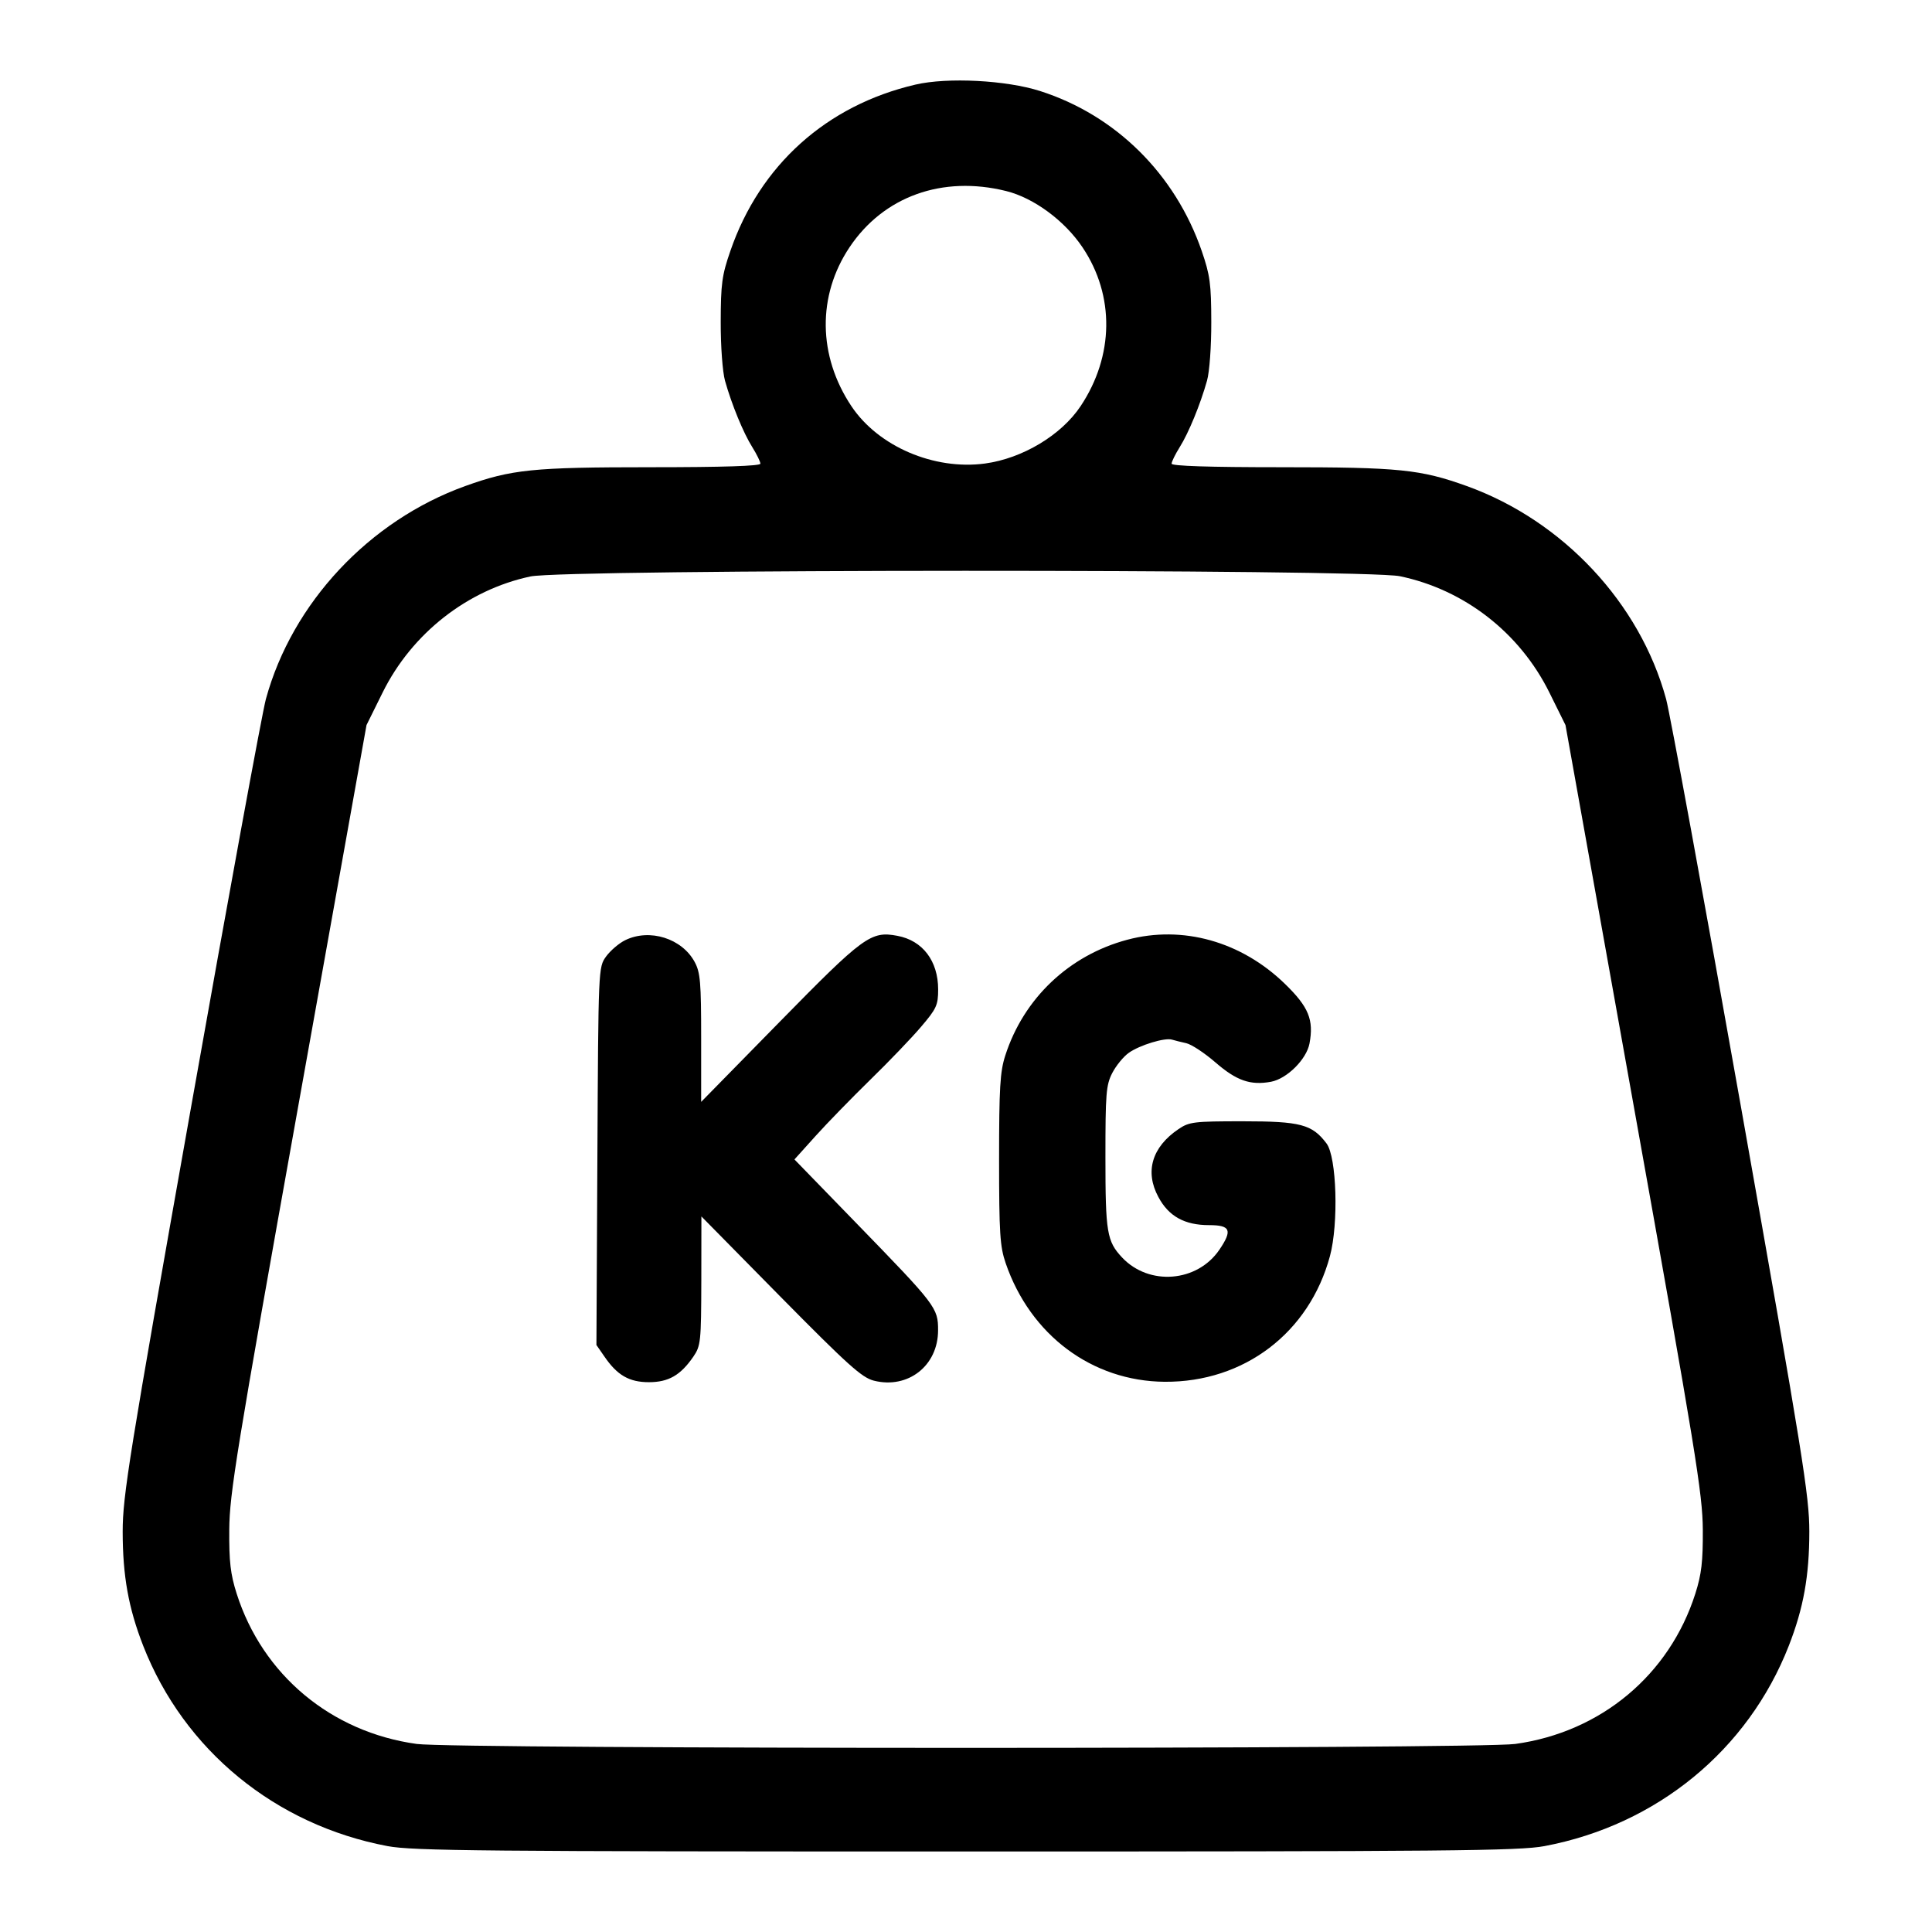<svg xmlns="http://www.w3.org/2000/svg" width="24" height="24" viewBox="0 0 24 24" fill="none"><rect width="24" height="24" fill="none"/>
<path fill-rule="evenodd" clip-rule="evenodd" d="M11.372 1.051C10.268 1.308 9.44 2.051 9.073 3.117C8.968 3.419 8.954 3.527 8.953 3.999C8.952 4.302 8.976 4.62 9.006 4.729C9.089 5.024 9.234 5.378 9.346 5.556C9.401 5.644 9.446 5.736 9.446 5.76C9.446 5.789 8.982 5.804 8.086 5.804C6.618 5.804 6.355 5.831 5.779 6.038C4.585 6.468 3.629 7.491 3.303 8.684C3.255 8.862 2.835 11.152 2.37 13.773C1.603 18.092 1.524 18.584 1.524 19.025C1.524 19.576 1.596 19.976 1.779 20.445C2.286 21.741 3.42 22.67 4.814 22.933C5.127 22.992 5.998 23 12 23C18.002 23 18.873 22.992 19.186 22.933C20.581 22.67 21.714 21.741 22.221 20.445C22.404 19.976 22.476 19.576 22.476 19.025C22.476 18.584 22.397 18.092 21.631 13.773C21.166 11.152 20.745 8.862 20.697 8.684C20.372 7.491 19.415 6.468 18.221 6.038C17.645 5.831 17.383 5.804 15.914 5.804C15.019 5.804 14.554 5.789 14.554 5.76C14.554 5.736 14.599 5.644 14.654 5.556C14.766 5.378 14.911 5.024 14.994 4.729C15.025 4.62 15.048 4.302 15.047 3.999C15.046 3.527 15.032 3.419 14.928 3.117C14.598 2.162 13.861 1.432 12.921 1.131C12.5 0.996 11.77 0.958 11.372 1.051ZM12.498 2.373C12.842 2.458 13.227 2.742 13.449 3.075C13.849 3.673 13.839 4.422 13.424 5.045C13.184 5.406 12.701 5.695 12.236 5.758C11.603 5.843 10.91 5.546 10.576 5.045C10.16 4.421 10.151 3.673 10.553 3.072C10.976 2.439 11.707 2.177 12.498 2.373ZM17.39 7.158C18.191 7.325 18.877 7.858 19.246 8.601L19.447 9.007L20.298 13.757C21.064 18.029 21.15 18.557 21.153 19.002C21.155 19.4 21.137 19.555 21.06 19.797C20.738 20.807 19.887 21.517 18.823 21.664C18.355 21.729 5.645 21.729 5.177 21.664C4.114 21.517 3.262 20.807 2.94 19.797C2.863 19.555 2.845 19.4 2.848 19.002C2.851 18.557 2.937 18.029 3.702 13.757L4.553 9.007L4.754 8.601C5.118 7.867 5.806 7.328 6.589 7.161C7.018 7.069 16.95 7.067 17.39 7.158ZM7.767 11.679C7.689 11.717 7.582 11.809 7.529 11.882C7.433 12.016 7.433 12.017 7.421 14.362L7.409 16.708L7.508 16.851C7.667 17.084 7.816 17.17 8.061 17.17C8.305 17.17 8.454 17.084 8.613 16.853C8.705 16.718 8.71 16.668 8.712 15.911L8.713 15.111L9.696 16.109C10.534 16.958 10.706 17.113 10.855 17.151C11.279 17.258 11.653 16.966 11.653 16.526C11.654 16.247 11.629 16.215 10.642 15.199L9.869 14.403L10.131 14.112C10.274 13.953 10.581 13.638 10.811 13.413C11.041 13.189 11.325 12.893 11.442 12.755C11.634 12.53 11.654 12.486 11.654 12.291C11.654 11.937 11.461 11.683 11.147 11.625C10.819 11.563 10.729 11.629 9.687 12.692L8.71 13.688V12.895C8.71 12.204 8.7 12.081 8.63 11.951C8.472 11.657 8.071 11.531 7.767 11.679ZM14.003 11.674C13.28 11.867 12.716 12.402 12.488 13.112C12.423 13.312 12.411 13.515 12.411 14.402C12.411 15.319 12.422 15.486 12.493 15.692C12.8 16.586 13.567 17.158 14.468 17.165C15.454 17.172 16.264 16.557 16.521 15.604C16.63 15.199 16.605 14.373 16.479 14.205C16.3 13.967 16.156 13.929 15.438 13.929C14.831 13.929 14.773 13.936 14.64 14.026C14.31 14.249 14.219 14.554 14.39 14.87C14.518 15.11 14.716 15.219 15.019 15.219C15.286 15.219 15.312 15.282 15.148 15.524C14.873 15.929 14.275 15.977 13.94 15.622C13.75 15.42 13.732 15.311 13.732 14.376C13.732 13.584 13.74 13.479 13.817 13.329C13.864 13.238 13.957 13.124 14.023 13.078C14.159 12.982 14.471 12.887 14.56 12.915C14.593 12.925 14.672 12.945 14.736 12.959C14.8 12.973 14.963 13.08 15.099 13.198C15.361 13.425 15.533 13.485 15.789 13.438C15.987 13.401 16.23 13.159 16.267 12.963C16.322 12.669 16.257 12.509 15.964 12.224C15.421 11.695 14.691 11.49 14.003 11.674Z" fill="black"/>
</svg>

